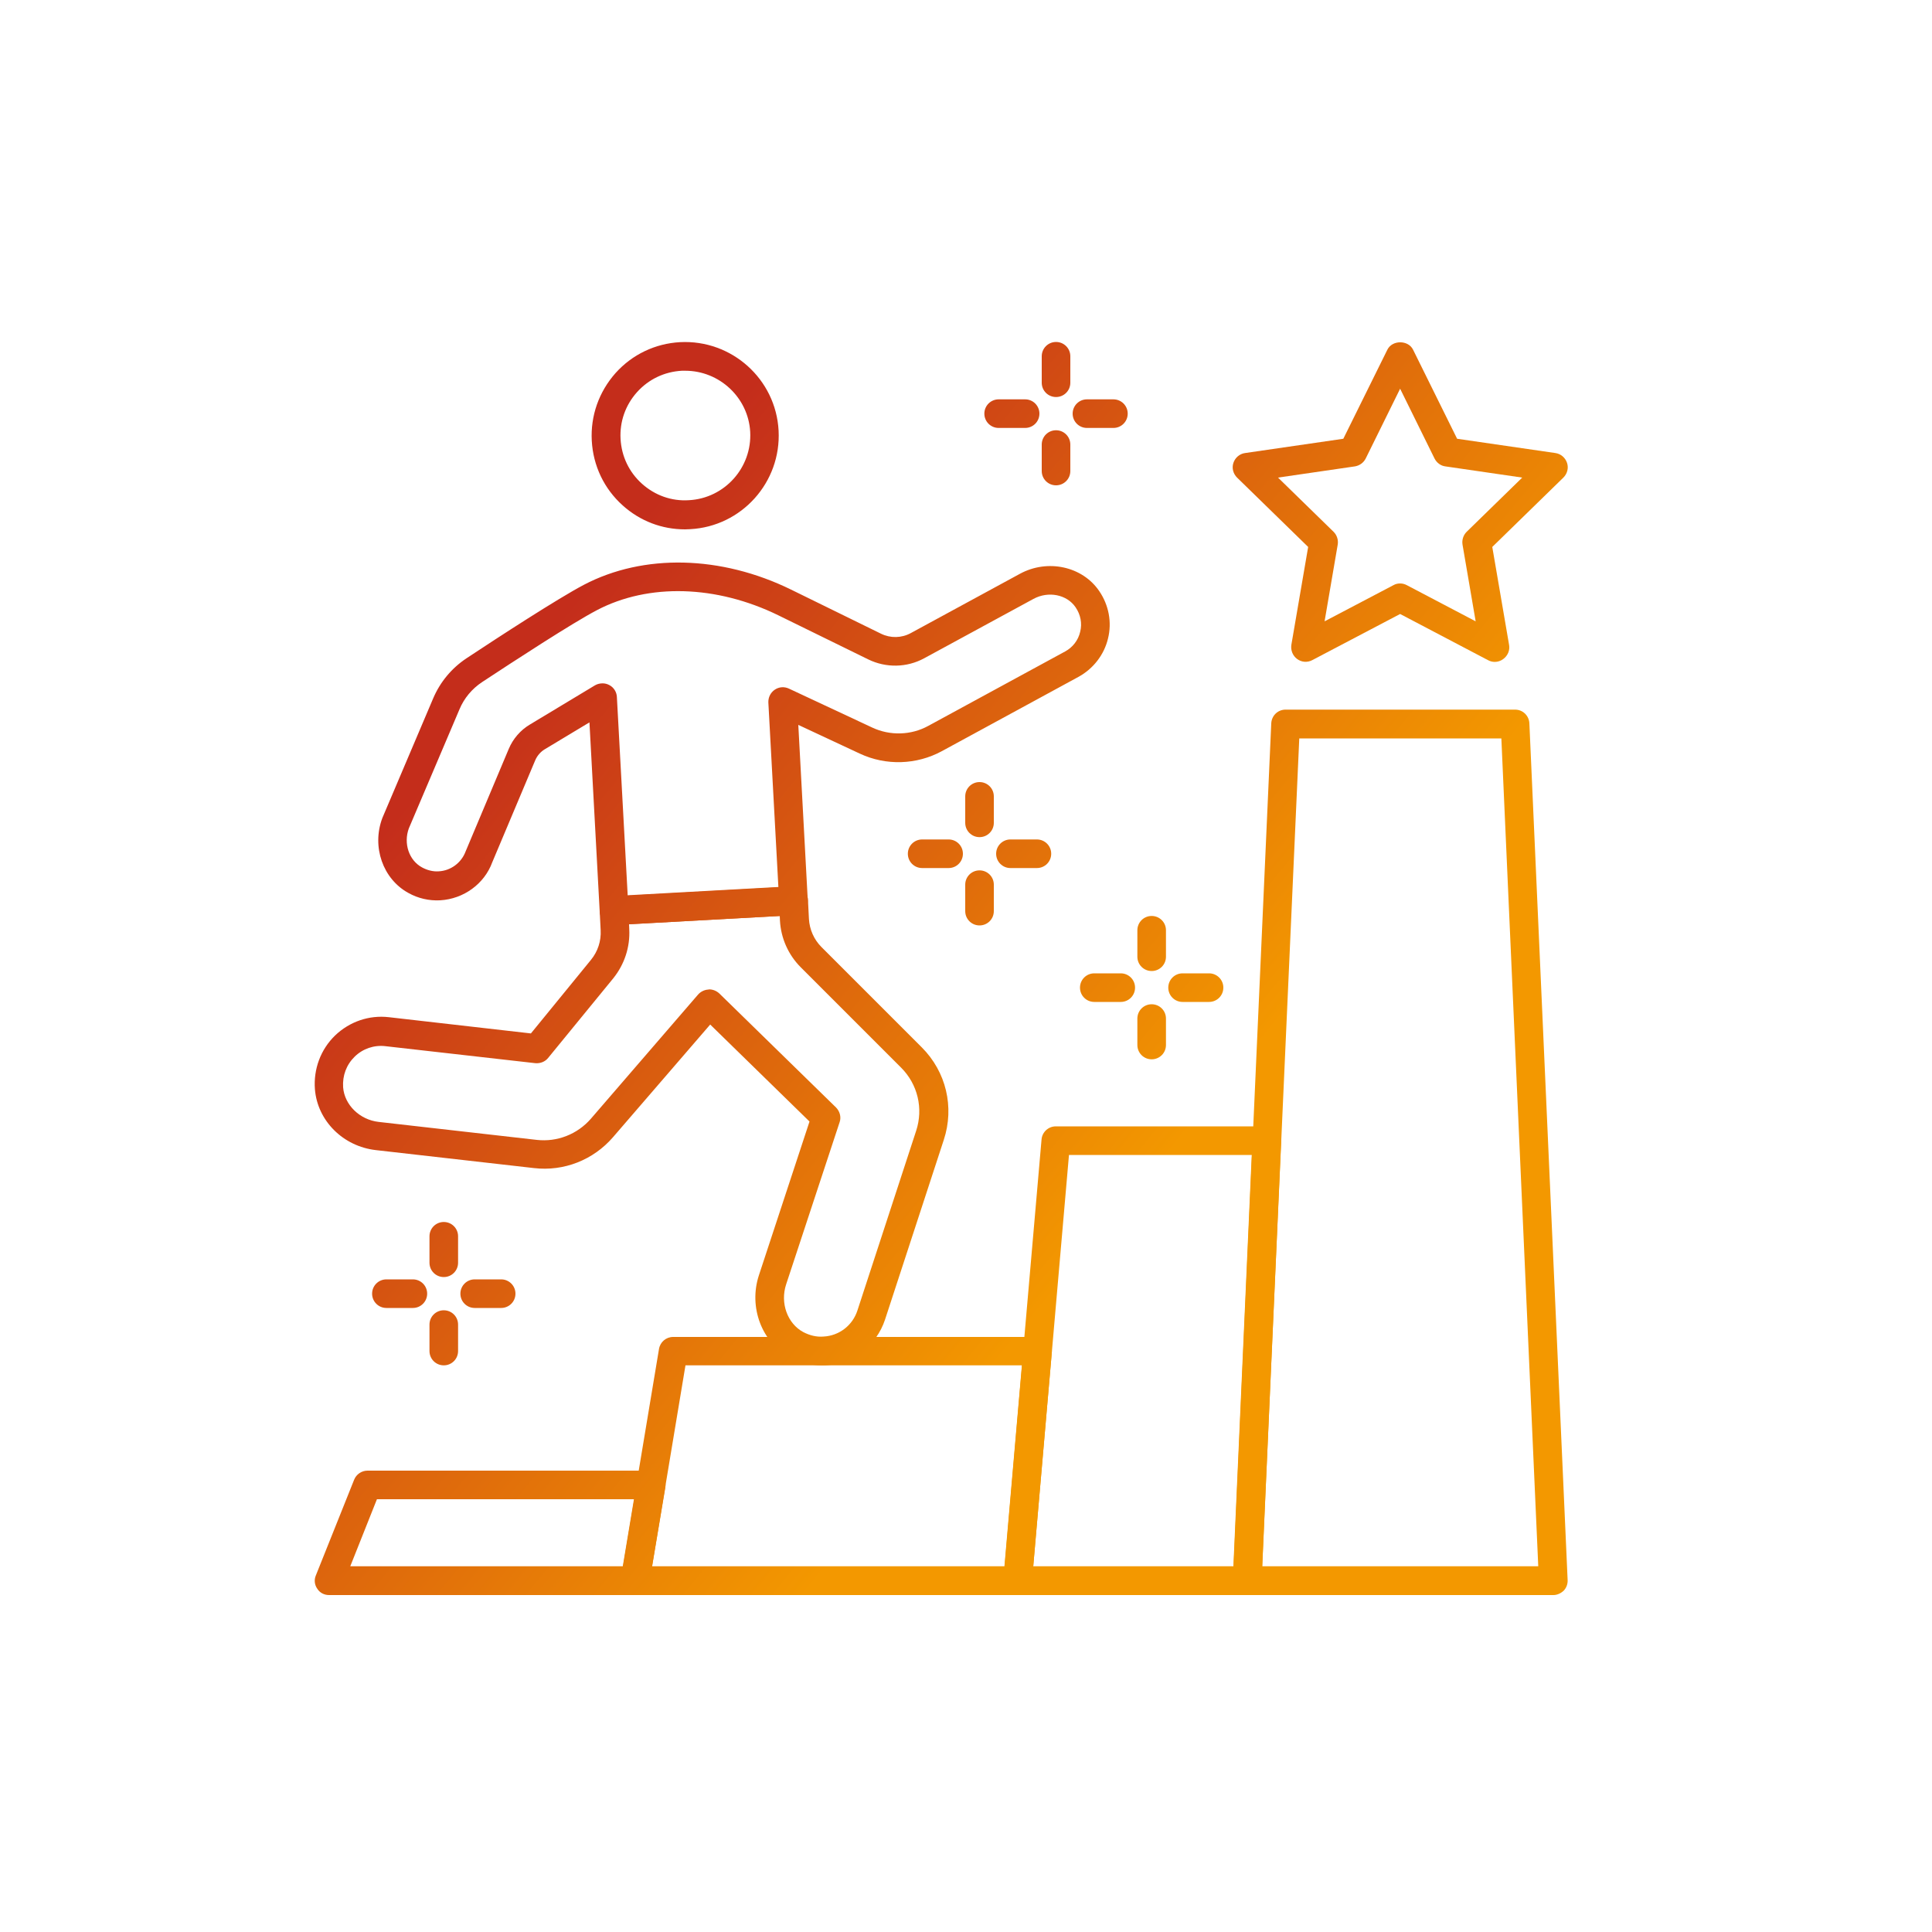 <?xml version="1.0" encoding="utf-8"?>
<!-- Generator: Adobe Illustrator 26.5.0, SVG Export Plug-In . SVG Version: 6.00 Build 0)  -->
<svg version="1.1" id="圖層_1" xmlns="http://www.w3.org/2000/svg" xmlns:xlink="http://www.w3.org/1999/xlink" x="0px" y="0px"
	 viewBox="0 0 100 100" style="enable-background:new 0 0 100 100;" xml:space="preserve">
<style type="text/css">
	.st0{fill:url(#SVGID_1_);}
	.st1{fill:url(#SVGID_00000069382635448088049250000000234693388291071412_);}
	.st2{fill:url(#SVGID_00000029745603258728265190000006906760989181057209_);}
	.st3{fill:url(#SVGID_00000124870321039299871390000018127753475633904530_);}
	.st4{fill:url(#SVGID_00000034771800540796582410000014053142746875029893_);}
	.st5{fill:url(#SVGID_00000132769868078517724980000008927178616091501724_);}
	.st6{fill:url(#SVGID_00000083772706652258406070000006857654885660725161_);}
	.st7{fill:url(#SVGID_00000011018631638782426040000013601014792101230750_);}
	.st8{fill:url(#SVGID_00000118354684507482042620000017570472416394742181_);}
	.st9{fill:url(#SVGID_00000098941902815745896920000004432121441174970021_);}
	.st10{fill:url(#SVGID_00000000913003345398850580000016215812622652920236_);}
	.st11{fill:url(#SVGID_00000054984717113175545540000014640411013944821402_);}
	.st12{fill:url(#SVGID_00000052807498759047667890000010577976984454202771_);}
	.st13{fill:url(#SVGID_00000067204654543949904580000009508664940016233368_);}
	.st14{fill:url(#SVGID_00000061473828741261509390000000154312870298434477_);}
	.st15{fill:url(#SVGID_00000052095474291062694090000008690779455419026606_);}
	.st16{fill:url(#SVGID_00000021820277147561914560000014719053741003097266_);}
	.st17{fill:url(#SVGID_00000163047449249205871090000001697180966003699879_);}
	.st18{fill:url(#SVGID_00000080896416114941071280000002946004226387806909_);}
	.st19{fill:url(#SVGID_00000165234446056020535410000004367960855572356003_);}
	.st20{fill:url(#SVGID_00000134945599955311415720000001068763108247628983_);}
	.st21{fill:url(#SVGID_00000032620803687540557630000017870896633833321880_);}
	.st22{fill:url(#SVGID_00000120531640472999451310000005895311655802266004_);}
	.st23{fill:url(#SVGID_00000178186485763598703860000007919950303681389710_);}
	.st24{fill:url(#SVGID_00000167369482482302730510000016507861674028385976_);}
	.st25{fill:url(#SVGID_00000095332781914717166260000012477232269633825682_);}
	.st26{fill:url(#SVGID_00000049189590837838909090000001485617286343687345_);}
	.st27{fill:url(#SVGID_00000093878859379001429990000009147912319203821997_);}
	.st28{fill:url(#SVGID_00000083070508426490203130000006881697790919076249_);}
	.st29{fill:url(#SVGID_00000025420077335091646350000014946138695660641946_);}
	.st30{fill:url(#SVGID_00000047753409707420687080000003246247883934301341_);}
	.st31{fill:url(#SVGID_00000123412620024372436180000015007732223301972613_);}
	.st32{fill:url(#SVGID_00000133510285879293927760000015566701930367189178_);}
	.st33{fill:url(#SVGID_00000033343864963342423820000013085695143873271231_);}
	.st34{fill:url(#SVGID_00000013178792747770781110000016609184721165920414_);}
	.st35{fill:url(#SVGID_00000072279645201414894500000004682099564808806538_);}
	.st36{fill:url(#SVGID_00000009584815799800992520000003449136469931892105_);}
	.st37{fill:url(#SVGID_00000077315190637802609040000016358837583691366825_);}
	.st38{fill:url(#SVGID_00000078004561422226724840000015994198441822012855_);}
	.st39{fill:url(#SVGID_00000024002024230931948460000016523449995794928052_);}
	.st40{fill:url(#SVGID_00000026881536549534256780000000973902421990803112_);}
	.st41{fill:url(#SVGID_00000018946281057297649330000016792784907849599925_);}
	.st42{fill:url(#SVGID_00000124879972327410195450000008103063960197527190_);}
	.st43{fill:url(#SVGID_00000098191535991878574650000012420357348595795114_);}
	.st44{fill:url(#SVGID_00000016057735518926524250000011084453117272489104_);}
	.st45{fill:url(#SVGID_00000099635143577714057090000013123117652898009248_);}
	.st46{fill:url(#SVGID_00000087387978917151800320000004954052174479884729_);}
	.st47{fill:url(#SVGID_00000028311631345284851790000005217723298209056401_);}
	.st48{fill:url(#SVGID_00000040572962282151272800000015583537535257210019_);}
	.st49{fill:url(#SVGID_00000109727655064064786670000010148361702393900718_);}
	.st50{fill:url(#SVGID_00000119098751277661956080000009116038440934111675_);}
	.st51{fill:url(#SVGID_00000026850515623150160500000004293361322597441681_);}
	.st52{fill:url(#SVGID_00000081631586850226142620000007195240143246813081_);}
	.st53{fill:url(#SVGID_00000009564308264078469760000002802214789020400810_);}
	.st54{fill:url(#SVGID_00000134216181058880847640000010118515977067322810_);}
	.st55{fill:url(#SVGID_00000022523937461694107300000003398565872772837274_);}
	.st56{fill:url(#SVGID_00000105407510305307305100000002390173759594540715_);}
	.st57{fill:url(#SVGID_00000127014160622357189200000015354445856308823483_);}
	.st58{fill:url(#SVGID_00000053532419728535003430000011829571806764074119_);}
	.st59{fill:url(#SVGID_00000088126293214158988940000002114081966676931218_);}
	.st60{fill:url(#SVGID_00000024720895756688152070000005228697129836949888_);}
	.st61{fill:url(#SVGID_00000083074546375769367970000004186362571280375981_);}
	.st62{fill:url(#SVGID_00000000206734942491761820000002253711658095028914_);}
	.st63{fill:url(#SVGID_00000050658213907486671170000007208102205840994212_);}
	.st64{fill:url(#SVGID_00000016761300281427965210000003338060888813940147_);}
	.st65{fill:url(#SVGID_00000178925844913178654440000013554540892304263826_);}
	.st66{fill:url(#SVGID_00000139265829659347447890000006983299220212862616_);}
	.st67{fill:url(#SVGID_00000101784048561100310850000007062419330756606142_);}
	.st68{fill:url(#SVGID_00000135666310952104740850000016981359186904396963_);}
	.st69{fill:url(#SVGID_00000114793726492194770750000008428945550067750051_);}
	.st70{fill:url(#SVGID_00000044866326167591953420000005514929216791439793_);}
	.st71{fill:url(#SVGID_00000010300484141925457210000001446223914037923733_);}
	.st72{fill:url(#SVGID_00000065060088285946217010000002216828871792408993_);}
	.st73{fill:url(#SVGID_00000170990124589814949440000009151210865921042332_);}
	.st74{fill:url(#SVGID_00000133503852456539744170000010655898992734689417_);}
	.st75{fill:url(#SVGID_00000063622228882569722030000007730482108868733349_);}
	.st76{fill:url(#SVGID_00000129905622499919658660000016324023441736500886_);}
	.st77{fill:url(#SVGID_00000062877971911322967150000017256537164711209898_);}
	.st78{fill:url(#SVGID_00000080199717440813057590000005587340652187906715_);}
	.st79{fill:url(#SVGID_00000124844000472459078720000004717472320919682225_);}
	.st80{fill:url(#SVGID_00000090984794006501573530000017208066554573115273_);}
	.st81{fill:url(#SVGID_00000173858695013515896620000003132396349610195379_);}
	.st82{fill:url(#SVGID_00000148636102101318440860000008152005638866720186_);}
	.st83{fill:url(#SVGID_00000082349964906612385910000012754914076754679231_);}
	.st84{fill:url(#SVGID_00000077308840369167844360000009486341034746301882_);}
	.st85{fill:url(#SVGID_00000165194936400080085080000013687151159970873270_);}
	.st86{fill:url(#SVGID_00000124881405233873277130000007541974027455239868_);}
	.st87{fill:url(#SVGID_00000086650891678037460620000000909081656743097999_);}
	.st88{fill:url(#SVGID_00000052814375430895705600000007454739372372307353_);}
	.st89{fill:url(#SVGID_00000066492403863749470000000017417474519083501972_);}
	.st90{fill:url(#SVGID_00000029038680973105509920000014218966107154647216_);}
	.st91{fill:url(#SVGID_00000128458733853887354870000006807185364990902408_);}
	.st92{fill:url(#SVGID_00000053520234948002200080000009951444951003695796_);}
	.st93{fill:url(#SVGID_00000107574419299320664450000006704347827213182098_);}
	.st94{fill:url(#SVGID_00000106136634109016811310000000658982372605430701_);}
	.st95{fill:url(#SVGID_00000141443977470671089910000006433453661069899166_);}
	.st96{fill:url(#SVGID_00000093155216535094444900000007063651954986843018_);}
	.st97{fill:url(#SVGID_00000057109680834913301850000010850065536548601262_);}
	.st98{fill:url(#SVGID_00000108995875603762424130000005026686053656897932_);}
	.st99{fill:url(#SVGID_00000174587635729838923200000003757685342887779727_);}
	.st100{fill:url(#SVGID_00000085943483307817541040000007247003668267751335_);}
	.st101{fill:url(#SVGID_00000021801899573782859900000004742285128805128603_);}
	.st102{fill:url(#SVGID_00000054945070474479952100000001178322615744889017_);}
	.st103{fill:url(#SVGID_00000042700146019200255960000010793686995813833901_);}
	.st104{fill:url(#SVGID_00000141439091440441363760000013415663648908311712_);}
	.st105{fill:url(#SVGID_00000097470353197028033770000009582213215339075500_);}
	.st106{fill:url(#SVGID_00000148640566497438948480000006872058166979688892_);}
	.st107{fill:url(#SVGID_00000084501999053756611330000013025306328262535311_);}
	.st108{fill:url(#SVGID_00000179611447087359807530000001752593621158396560_);}
	.st109{fill:url(#SVGID_00000096751082885134045770000017586801853613741499_);}
	.st110{fill:url(#SVGID_00000101818687650972941190000007097903615944596158_);}
	.st111{fill:url(#SVGID_00000004542629516113463930000014289511974344668344_);}
	.st112{fill:url(#SVGID_00000093897703346298012390000015461415517640789894_);}
	.st113{fill:url(#SVGID_00000098188911927353979090000013026966288538994319_);}
	.st114{fill:url(#SVGID_00000040573968387678690480000008847789065714977454_);}
	.st115{fill:url(#SVGID_00000105403746173877318190000016206153395473303693_);}
	.st116{fill:url(#SVGID_00000030455397852493933330000001237021675349641113_);}
	.st117{fill:url(#SVGID_00000140699086903498108000000006398955521083818373_);}
	.st118{fill:url(#SVGID_00000100356914841962799260000015281903135209442735_);}
	.st119{fill:url(#SVGID_00000079470026769473023940000006271792211285383330_);}
	.st120{fill:url(#SVGID_00000157296142253150154360000005208002118329669556_);}
	.st121{fill:url(#SVGID_00000176739444548157386720000009444474376231987860_);}
	.st122{fill:url(#SVGID_00000058551317506608973840000010357315678899511965_);}
	.st123{fill:url(#SVGID_00000135681992359707356900000007044317417268335237_);}
	.st124{fill:url(#SVGID_00000074419840536089385180000002413248661224538515_);}
	.st125{fill:url(#SVGID_00000067237409614361529260000006550497600979518620_);}
	.st126{fill:url(#SVGID_00000001642171203754369370000018441364202689427103_);}
	.st127{fill:#2C4F80;}
	.st128{fill:url(#SVGID_00000150062177313865454460000010301960061072953259_);}
	.st129{fill:url(#SVGID_00000112604785023859682390000000158902658638503096_);}
	.st130{fill:url(#SVGID_00000161614647532862167880000006330009837482155659_);}
	.st131{fill:url(#SVGID_00000182492653809509918280000004206598051486823345_);}
	.st132{fill:url(#SVGID_00000071535437591303333030000016976819176128044698_);}
	.st133{fill:url(#SVGID_00000061442476207161303090000005970547481355158931_);}
	.st134{fill:url(#SVGID_00000175323590178194615920000015286983203699529097_);}
	.st135{fill:url(#SVGID_00000075870754749791197170000002246606781323106198_);}
	.st136{fill:url(#SVGID_00000154388545597336936120000004712749481290886577_);}
	.st137{fill:url(#SVGID_00000010288696282243075470000007528084577427756680_);}
	.st138{fill:url(#SVGID_00000085953317731460870460000003314746516163876520_);}
	.st139{fill:url(#SVGID_00000044880606991744302210000016823566754731223718_);}
	.st140{fill:url(#SVGID_00000051373549382326601990000004501098795618373822_);}
	.st141{fill:url(#SVGID_00000006681874424228657210000002920457130121703861_);}
	.st142{fill:url(#SVGID_00000134237591869187501470000006387915765263248303_);}
	.st143{fill:url(#SVGID_00000168113446943022227040000013655599568576729997_);}
	.st144{fill:url(#SVGID_00000074423939945099800030000000048747588810467252_);}
	.st145{fill:url(#SVGID_00000146492867712372868280000004641161180835510678_);}
	.st146{fill:url(#SVGID_00000176017174628394622430000001046186900333812870_);}
	.st147{fill:url(#SVGID_00000074416116984097628640000000997660031821353129_);}
	.st148{fill:url(#SVGID_00000088839919969900228480000018233731738796224134_);}
	.st149{fill:url(#SVGID_00000141426518362994226790000004594993802043831216_);}
	.st150{fill:url(#SVGID_00000005231780904395057020000006886616981136864685_);}
	.st151{fill:url(#SVGID_00000148629845245551635100000013211738957755844022_);}
	.st152{fill:url(#SVGID_00000016779111491691777020000016694943320312457120_);}
	.st153{fill:url(#SVGID_00000047031570367239348120000007628768811694372243_);}
	.st154{fill:url(#SVGID_00000129885726220692629300000005566429253152586937_);}
	.st155{fill:url(#SVGID_00000133522127951664592440000004008586812829723044_);}
	.st156{fill:url(#SVGID_00000096056273579707619160000012689501107226794629_);}
	.st157{fill:url(#SVGID_00000170264467264559026190000010236098969338200487_);}
	.st158{fill:url(#SVGID_00000154403060607528526230000014964775905379976127_);}
	.st159{fill:url(#SVGID_00000147195685493631633020000011281255900705981613_);}
	.st160{fill:url(#SVGID_00000171719261785754506540000017170060242715768747_);}
	.st161{fill:url(#SVGID_00000119827503321941304060000008224482474788236474_);}
	.st162{fill:url(#SVGID_00000038414104461474745030000001093781829693058238_);}
	.st163{fill:url(#SVGID_00000147932463006374780130000007662740734488913048_);}
	.st164{fill:url(#SVGID_00000165937296988915250270000013147723709596455613_);}
	.st165{fill:url(#SVGID_00000089537696793331818530000002800906558600973726_);}
	.st166{fill:url(#SVGID_00000150079585297355384680000006580543226831630486_);}
	.st167{fill:url(#SVGID_00000100344853684242575600000004170355579803306401_);}
	.st168{fill:url(#SVGID_00000174594289851552684520000000639586555931683260_);}
	.st169{fill:url(#SVGID_00000150070140689926642070000002320346294800660387_);}
	.st170{fill:url(#SVGID_00000082329487461043558770000012435733899118589336_);}
	.st171{fill:url(#SVGID_00000072991510677740104100000007637952016291419811_);}
	.st172{fill:url(#SVGID_00000054248324266325702220000003588309393045786766_);}
	.st173{fill:url(#SVGID_00000047052356428658731850000017191433283617517219_);}
	.st174{fill:url(#SVGID_00000100365810280249412790000000477896013740551556_);}
	.st175{fill:url(#SVGID_00000063594357895918431790000002312144476755347902_);}
	.st176{fill:url(#SVGID_00000122722589301074446340000005897896081324910998_);}
	.st177{fill:url(#SVGID_00000060715233803826959590000014772115297880648619_);}
	.st178{fill:url(#SVGID_00000140725665423215322250000007604633620987805621_);}
	.st179{fill:url(#SVGID_00000000224314539605766190000008915794662198304137_);}
	.st180{fill:url(#SVGID_00000121965766101907493180000004295281467737895871_);}
	.st181{fill:url(#SVGID_00000115479385131173522130000000119989331035694248_);}
	.st182{fill:url(#SVGID_00000018917407853950971990000017648378994639003268_);}
	.st183{fill:url(#SVGID_00000173871954069462520900000001268044882972078998_);}
	.st184{fill:url(#SVGID_00000031892550449935282610000009703460459944016555_);}
	.st185{fill:url(#SVGID_00000034053435586903333590000005218472902489788596_);}
	.st186{fill:url(#SVGID_00000055684712791788473790000006961261489375317424_);}
	.st187{fill:url(#SVGID_00000014597764374658966350000003526998907652807571_);}
	.st188{fill:url(#SVGID_00000023240396148249738090000001107224402653885329_);}
	.st189{fill:url(#SVGID_00000124876897551211626850000001492049505583523986_);}
	.st190{fill:url(#SVGID_00000012437524595337267370000011238384625809128856_);}
	.st191{fill:url(#SVGID_00000019678874191161783670000017113674627863291810_);}
	.st192{fill:url(#SVGID_00000024002115048807350920000001013479504727917495_);}
	.st193{fill:url(#SVGID_00000089564757122977245940000015438886410986921088_);}
	.st194{fill:url(#SVGID_00000080927057275795448620000009272663757915163782_);}
	.st195{fill:url(#SVGID_00000081646713536591063400000005980987682407790224_);}
	.st196{fill:url(#SVGID_00000029731434035402712320000017420559436959807104_);}
	.st197{fill:url(#SVGID_00000176034362557217632410000007970719078588115085_);}
	.st198{fill:url(#SVGID_00000065776441654481941030000016864211145979529612_);}
	.st199{fill:url(#SVGID_00000062171138725696140620000000909768194732964246_);}
	.st200{fill:url(#SVGID_00000041262571498064230120000002322737074035668369_);}
	.st201{fill:url(#SVGID_00000080183541805811584570000010138027939912569493_);}
	.st202{fill:url(#SVGID_00000139984617152865596000000005339556097747401867_);}
	.st203{fill:url(#SVGID_00000059300703500103707470000012169127781210650262_);}
	.st204{fill:url(#SVGID_00000009553918163034744920000008417921608486425999_);}
	.st205{fill:url(#SVGID_00000105385120947983483040000007306814371320231605_);}
	.st206{fill:url(#SVGID_00000070841047965170911700000002958655330879422139_);}
	.st207{fill:url(#SVGID_00000074423162670542337860000010576000767772214678_);}
	.st208{fill:url(#SVGID_00000145057874330027651190000007085507544499293318_);}
	.st209{fill:url(#SVGID_00000098197354629275459130000015467674377176989583_);}
	.st210{fill:url(#SVGID_00000121960524902766098840000011222025109352594857_);}
	.st211{fill:url(#SVGID_00000157299596196405797370000000522404182203829429_);}
	.st212{fill:url(#SVGID_00000059991768621359337810000016052649859021566137_);}
	.st213{fill:url(#SVGID_00000152221742504456923380000007788064523249015214_);}
	.st214{fill:url(#SVGID_00000067955022464772356300000009343768465617358985_);}
	.st215{fill:url(#SVGID_00000173132395390386907170000013477197447186125723_);}
	.st216{fill:url(#SVGID_00000182507102690854754710000006779649493159707838_);}
	.st217{fill:url(#SVGID_00000133487471831483155680000012587818739336673441_);}
	.st218{fill:url(#SVGID_00000005227762144606413400000013085454183291534982_);}
	.st219{fill:url(#SVGID_00000116212613785971155740000014245233929482476423_);}
	.st220{fill:url(#SVGID_00000059306084996043230550000010742093948419671969_);}
	.st221{fill:url(#SVGID_00000165933336113590157260000004060735342380549793_);}
	.st222{fill:url(#SVGID_00000126284742538963693010000009687428797497513882_);}
	.st223{fill:url(#SVGID_00000105421122454719336910000005132605506351099013_);}
	.st224{fill:url(#SVGID_00000010296831613561660700000006969031128593643137_);}
	.st225{fill:url(#SVGID_00000124141291255063640910000015168242484058304432_);}
	.st226{fill:url(#SVGID_00000121976819711540384690000016813148769536612270_);}
	.st227{fill:url(#SVGID_00000156556971047913903410000016248298704104624051_);}
	.st228{fill:url(#SVGID_00000116221837508538724180000004443062061878361256_);}
</style>
<g>
	<linearGradient id="SVGID_1_" gradientUnits="userSpaceOnUse" x1="77.298" y1="91.83" x2="13.015" y2="38.742">
		<stop  offset="0.4" style="stop-color:#F39800"/>
		<stop  offset="0.904" style="stop-color:#C42D1B"/>
	</linearGradient>
	<path class="st0" d="M42.53,70.67c-0.57,0-1.13-0.14-1.64-0.41c-1.46-0.77-2.15-2.6-1.61-4.25l2.62-7.96l-5.14-5.02l-5.03,5.83
		c-1.02,1.18-2.54,1.78-4.09,1.6l-8.18-0.93c-1.7-0.19-3.03-1.52-3.16-3.15c-0.08-1.05,0.3-2.06,1.04-2.78
		c0.75-0.72,1.76-1.07,2.79-0.95l7.35,0.84l3.11-3.81c0.35-0.43,0.53-0.97,0.5-1.53v0l-0.05-0.99c-0.02-0.41,0.29-0.76,0.7-0.78
		l9.29-0.51c0.19-0.02,0.39,0.06,0.54,0.19c0.15,0.13,0.24,0.32,0.25,0.51l0.05,0.99c0.03,0.55,0.26,1.07,0.65,1.46l5.19,5.19
		c1.26,1.26,1.7,3.09,1.14,4.79l-3.04,9.3c-0.45,1.36-1.66,2.29-3.1,2.37C42.65,70.67,42.59,70.67,42.53,70.67z M36.71,51.21
		c0.19,0,0.38,0.08,0.52,0.21l6.04,5.9c0.2,0.2,0.28,0.5,0.19,0.76l-2.77,8.4c-0.32,0.97,0.07,2.03,0.89,2.47
		c0.33,0.17,0.68,0.26,1.04,0.23c0.82-0.04,1.51-0.58,1.76-1.35l3.04-9.3c0.38-1.16,0.08-2.41-0.78-3.27l-5.19-5.19
		c-0.65-0.65-1.03-1.51-1.08-2.42l-0.01-0.24l-7.8,0.43l0.01,0.25c0.05,0.93-0.25,1.83-0.83,2.55l-3.37,4.12
		c-0.16,0.2-0.41,0.29-0.66,0.27l-7.76-0.88c-0.59-0.07-1.17,0.13-1.59,0.54c-0.43,0.42-0.64,0.98-0.6,1.59
		c0.07,0.91,0.86,1.68,1.84,1.79l8.18,0.93c1.06,0.12,2.1-0.29,2.8-1.09l5.55-6.43c0.13-0.15,0.33-0.25,0.53-0.26
		C36.69,51.21,36.7,51.21,36.71,51.21z"/>
	
		<linearGradient id="SVGID_00000111159136952697136910000018412055342856439683_" gradientUnits="userSpaceOnUse" x1="88.028" y1="78.837" x2="23.745" y2="25.749">
		<stop  offset="0.4" style="stop-color:#F39800"/>
		<stop  offset="0.904" style="stop-color:#C42D1B"/>
	</linearGradient>
	<path style="fill:url(#SVGID_00000111159136952697136910000018412055342856439683_);" d="M31.79,47.88c-0.18,0-0.36-0.07-0.5-0.19
		c-0.15-0.13-0.24-0.32-0.25-0.51l-0.53-9.79l-2.31,1.39c-0.22,0.13-0.4,0.34-0.5,0.58l-2.22,5.27c-0.41,1.12-1.48,1.9-2.7,1.97
		c-0.57,0.03-1.14-0.1-1.64-0.38c-1.32-0.72-1.91-2.39-1.35-3.88l2.63-6.19c0.36-0.85,0.96-1.57,1.73-2.08
		c1.69-1.12,4.74-3.1,6.07-3.8c3.09-1.62,7.1-1.53,10.73,0.25l4.65,2.28c0.49,0.24,1.06,0.23,1.54-0.03l5.65-3.07
		c1.43-0.78,3.24-0.39,4.11,0.9c0,0,0,0,0,0c0.49,0.72,0.66,1.61,0.45,2.45c-0.2,0.84-0.76,1.56-1.52,1.98l-7.08,3.85
		c-1.31,0.71-2.89,0.76-4.24,0.13l-3.19-1.49l0.49,9.07c0.02,0.41-0.29,0.76-0.7,0.78l-9.29,0.51
		C31.81,47.88,31.8,47.88,31.79,47.88z M31.19,35.37c0.12,0,0.24,0.03,0.35,0.09c0.23,0.12,0.38,0.36,0.39,0.62l0.56,10.28l7.8-0.43
		l-0.52-9.57c-0.01-0.26,0.11-0.51,0.33-0.66c0.22-0.15,0.49-0.17,0.73-0.06l4.32,2.02c0.92,0.43,2.01,0.4,2.9-0.09l7.08-3.85
		c0.39-0.21,0.68-0.58,0.78-1.02c0.11-0.44,0.02-0.89-0.24-1.27c-0.45-0.66-1.41-0.85-2.18-0.43l-5.65,3.07
		c-0.9,0.49-1.98,0.51-2.9,0.06l-4.65-2.28c-3.21-1.57-6.72-1.67-9.39-0.27c-1.28,0.67-4.27,2.62-5.94,3.72
		c-0.53,0.35-0.94,0.84-1.18,1.42l-2.62,6.16c-0.28,0.77,0,1.65,0.69,2.02c0.26,0.14,0.56,0.22,0.85,0.2
		c0.63-0.03,1.18-0.44,1.4-1.03l2.23-5.3c0.22-0.53,0.61-0.98,1.1-1.27l3.37-2.03C30.92,35.4,31.06,35.37,31.19,35.37z"/>
	
		<linearGradient id="SVGID_00000093876461208426904230000015484445688105436575_" gradientUnits="userSpaceOnUse" x1="94.352" y1="71.18" x2="30.069" y2="18.091">
		<stop  offset="0.4" style="stop-color:#F39800"/>
		<stop  offset="0.904" style="stop-color:#C42D1B"/>
	</linearGradient>
	<path style="fill:url(#SVGID_00000093876461208426904230000015484445688105436575_);" d="M35.46,27.4c-1.2,0-2.33-0.43-3.23-1.24
		c-0.96-0.86-1.53-2.05-1.6-3.35c-0.07-1.29,0.37-2.53,1.23-3.5c0.86-0.96,2.05-1.53,3.34-1.6c2.67-0.14,4.96,1.91,5.1,4.58
		c0.14,2.67-1.91,4.96-4.58,5.1l0,0C35.64,27.39,35.55,27.4,35.46,27.4z M35.69,26.65L35.69,26.65L35.69,26.65z M35.47,19.19
		c-0.06,0-0.12,0-0.18,0c-0.9,0.05-1.72,0.44-2.32,1.11c-0.6,0.67-0.9,1.53-0.85,2.42c0.05,0.9,0.44,1.72,1.11,2.32
		c0.67,0.6,1.53,0.91,2.43,0.85l0,0c1.85-0.1,3.27-1.69,3.17-3.54C38.73,20.58,37.24,19.19,35.47,19.19z"/>
	
		<linearGradient id="SVGID_00000099654249888604992070000012988721007458358912_" gradientUnits="userSpaceOnUse" x1="106.874" y1="56.017" x2="42.592" y2="2.929">
		<stop  offset="0.4" style="stop-color:#F39800"/>
		<stop  offset="0.904" style="stop-color:#C42D1B"/>
	</linearGradient>
	<path style="fill:url(#SVGID_00000099654249888604992070000012988721007458358912_);" d="M77.37,34.26c-0.12,0-0.24-0.03-0.35-0.09
		l-4.55-2.39l-4.55,2.39c-0.25,0.13-0.55,0.11-0.78-0.06c-0.23-0.17-0.34-0.45-0.3-0.73l0.87-5.07l-3.68-3.59
		c-0.2-0.2-0.28-0.49-0.19-0.76c0.09-0.27,0.32-0.47,0.6-0.51l5.09-0.74l2.28-4.61c0.25-0.51,1.08-0.51,1.33,0l2.28,4.61l5.09,0.74
		c0.28,0.04,0.51,0.24,0.6,0.51c0.09,0.27,0.01,0.56-0.19,0.76l-3.68,3.59l0.87,5.07c0.05,0.28-0.07,0.56-0.3,0.73
		C77.68,34.21,77.52,34.26,77.37,34.26z M72.47,30.2c0.12,0,0.24,0.03,0.35,0.09l3.56,1.87l-0.68-3.97
		c-0.04-0.24,0.04-0.49,0.21-0.66l2.88-2.81l-3.98-0.58c-0.24-0.03-0.45-0.19-0.56-0.41l-1.78-3.61l-1.78,3.61
		c-0.11,0.22-0.32,0.37-0.56,0.41l-3.98,0.58l2.88,2.81c0.17,0.17,0.25,0.42,0.21,0.66l-0.68,3.97l3.56-1.87
		C72.24,30.22,72.36,30.2,72.47,30.2z"/>
	
		<linearGradient id="SVGID_00000116233755805604478210000008739259492631433614_" gradientUnits="userSpaceOnUse" x1="62.373" y1="109.902" x2="-1.91" y2="56.814">
		<stop  offset="0.4" style="stop-color:#F39800"/>
		<stop  offset="0.904" style="stop-color:#C42D1B"/>
	</linearGradient>
	<path style="fill:url(#SVGID_00000116233755805604478210000008739259492631433614_);" d="M32.87,82.56H17.03
		c-0.25,0-0.48-0.12-0.61-0.33c-0.14-0.2-0.17-0.46-0.07-0.69l1.98-4.95c0.11-0.28,0.39-0.47,0.69-0.47H33.7
		c0.22,0,0.43,0.1,0.57,0.26c0.14,0.17,0.2,0.39,0.17,0.6l-0.83,4.95C33.54,82.29,33.23,82.56,32.87,82.56z M18.13,81.07h14.12
		l0.58-3.47H19.51L18.13,81.07z"/>
	
		<linearGradient id="SVGID_00000050662255628157103670000009037568031854800028_" gradientUnits="userSpaceOnUse" x1="71.343" y1="99.04" x2="7.061" y2="45.952">
		<stop  offset="0.4" style="stop-color:#F39800"/>
		<stop  offset="0.904" style="stop-color:#C42D1B"/>
	</linearGradient>
	<path style="fill:url(#SVGID_00000050662255628157103670000009037568031854800028_);" d="M52.67,82.56h-19.8
		c-0.22,0-0.43-0.1-0.57-0.26c-0.14-0.17-0.2-0.39-0.17-0.6l1.98-11.88c0.06-0.36,0.37-0.62,0.73-0.62h18.86
		c0.21,0,0.41,0.09,0.55,0.24c0.14,0.15,0.21,0.36,0.19,0.57l-1.03,11.88C53.38,82.26,53.06,82.56,52.67,82.56z M33.75,81.07h18.25
		l0.9-10.4H35.48L33.75,81.07z"/>
	
		<linearGradient id="SVGID_00000108309579890144717230000008084023422665859231_" gradientUnits="userSpaceOnUse" x1="80.438" y1="88.028" x2="16.155" y2="34.94">
		<stop  offset="0.4" style="stop-color:#F39800"/>
		<stop  offset="0.904" style="stop-color:#C42D1B"/>
	</linearGradient>
	<path style="fill:url(#SVGID_00000108309579890144717230000008084023422665859231_);" d="M64.56,82.56H52.67
		c-0.21,0-0.41-0.09-0.55-0.24c-0.14-0.15-0.21-0.36-0.19-0.57l1.98-22.77c0.03-0.38,0.35-0.68,0.74-0.68h10.92
		c0.2,0,0.4,0.08,0.54,0.23c0.14,0.15,0.21,0.34,0.2,0.55L65.3,81.85C65.28,82.24,64.95,82.56,64.56,82.56z M53.48,81.07h10.36
		l0.95-21.29h-9.46L53.48,81.07z"/>
	
		<linearGradient id="SVGID_00000160880421229088394180000014920819344054783380_" gradientUnits="userSpaceOnUse" x1="90.745" y1="75.547" x2="26.462" y2="22.459">
		<stop  offset="0.4" style="stop-color:#F39800"/>
		<stop  offset="0.904" style="stop-color:#C42D1B"/>
	</linearGradient>
	<path style="fill:url(#SVGID_00000160880421229088394180000014920819344054783380_);" d="M80.4,82.56H64.56
		c-0.2,0-0.4-0.08-0.54-0.23c-0.14-0.15-0.21-0.34-0.2-0.55l1.98-44.34c0.02-0.4,0.34-0.71,0.74-0.71h11.88
		c0.4,0,0.72,0.31,0.74,0.71l1.98,44.34c0.01,0.2-0.06,0.4-0.2,0.55C80.79,82.47,80.6,82.56,80.4,82.56z M65.33,81.07h14.29
		l-1.91-42.85H67.25L65.33,81.07z"/>
	
		<linearGradient id="SVGID_00000003097730708244378340000003924319165914105503_" gradientUnits="userSpaceOnUse" x1="66.553" y1="104.84" x2="2.271" y2="51.752">
		<stop  offset="0.4" style="stop-color:#F39800"/>
		<stop  offset="0.904" style="stop-color:#C42D1B"/>
	</linearGradient>
	<path style="fill:url(#SVGID_00000003097730708244378340000003924319165914105503_);" d="M21.37,67.7H20
		c-0.41,0-0.74-0.33-0.74-0.74c0-0.41,0.33-0.74,0.74-0.74h1.37c0.41,0,0.74,0.33,0.74,0.74C22.11,67.37,21.78,67.7,21.37,67.7z"/>
	
		<linearGradient id="SVGID_00000119817669192897807950000010485198269949223591_" gradientUnits="userSpaceOnUse" x1="68.406" y1="102.596" x2="4.124" y2="49.508">
		<stop  offset="0.4" style="stop-color:#F39800"/>
		<stop  offset="0.904" style="stop-color:#C42D1B"/>
	</linearGradient>
	<path style="fill:url(#SVGID_00000119817669192897807950000010485198269949223591_);" d="M25.94,67.7h-1.37
		c-0.41,0-0.74-0.33-0.74-0.74c0-0.41,0.33-0.74,0.74-0.74h1.37c0.41,0,0.74,0.33,0.74,0.74C26.68,67.37,26.35,67.7,25.94,67.7z"/>
	
		<linearGradient id="SVGID_00000115506597003330383670000004221754666845011595_" gradientUnits="userSpaceOnUse" x1="66.358" y1="105.077" x2="2.075" y2="51.988">
		<stop  offset="0.4" style="stop-color:#F39800"/>
		<stop  offset="0.904" style="stop-color:#C42D1B"/>
	</linearGradient>
	<path style="fill:url(#SVGID_00000115506597003330383670000004221754666845011595_);" d="M22.97,70.67c-0.41,0-0.74-0.33-0.74-0.74
		v-1.37c0-0.41,0.33-0.74,0.74-0.74c0.41,0,0.74,0.33,0.74,0.74v1.37C23.71,70.34,23.38,70.67,22.97,70.67z"/>
	
		<linearGradient id="SVGID_00000159453491393652751700000001588881795154653835_" gradientUnits="userSpaceOnUse" x1="68.602" y1="102.36" x2="4.319" y2="49.271">
		<stop  offset="0.4" style="stop-color:#F39800"/>
		<stop  offset="0.904" style="stop-color:#C42D1B"/>
	</linearGradient>
	<path style="fill:url(#SVGID_00000159453491393652751700000001588881795154653835_);" d="M22.97,66.1c-0.41,0-0.74-0.33-0.74-0.74
		v-1.37c0-0.41,0.33-0.74,0.74-0.74c0.41,0,0.74,0.33,0.74,0.74v1.37C23.71,65.77,23.38,66.1,22.97,66.1z"/>
	
		<linearGradient id="SVGID_00000031910647638847516290000003782892678964655277_" gradientUnits="userSpaceOnUse" x1="89.188" y1="77.433" x2="24.905" y2="24.345">
		<stop  offset="0.4" style="stop-color:#F39800"/>
		<stop  offset="0.904" style="stop-color:#C42D1B"/>
	</linearGradient>
	<path style="fill:url(#SVGID_00000031910647638847516290000003782892678964655277_);" d="M58.01,51.86h-1.37
		c-0.41,0-0.74-0.33-0.74-0.74c0-0.41,0.33-0.74,0.74-0.74h1.37c0.41,0,0.74,0.33,0.74,0.74C58.75,51.53,58.42,51.86,58.01,51.86z"
		/>
	
		<linearGradient id="SVGID_00000084521841120919628540000001579198391191580053_" gradientUnits="userSpaceOnUse" x1="91.041" y1="75.189" x2="26.758" y2="22.101">
		<stop  offset="0.4" style="stop-color:#F39800"/>
		<stop  offset="0.904" style="stop-color:#C42D1B"/>
	</linearGradient>
	<path style="fill:url(#SVGID_00000084521841120919628540000001579198391191580053_);" d="M62.58,51.86h-1.37
		c-0.41,0-0.74-0.33-0.74-0.74c0-0.41,0.33-0.74,0.74-0.74h1.37c0.41,0,0.74,0.33,0.74,0.74C63.32,51.53,62.99,51.86,62.58,51.86z"
		/>
	
		<linearGradient id="SVGID_00000085966498057510507590000012309979383859245188_" gradientUnits="userSpaceOnUse" x1="88.992" y1="77.669" x2="24.71" y2="24.581">
		<stop  offset="0.4" style="stop-color:#F39800"/>
		<stop  offset="0.904" style="stop-color:#C42D1B"/>
	</linearGradient>
	<path style="fill:url(#SVGID_00000085966498057510507590000012309979383859245188_);" d="M59.61,54.83c-0.41,0-0.74-0.33-0.74-0.74
		v-1.37c0-0.41,0.33-0.74,0.74-0.74c0.41,0,0.74,0.33,0.74,0.74v1.37C60.35,54.5,60.02,54.83,59.61,54.83z"/>
	
		<linearGradient id="SVGID_00000045616755219997418470000003730283782223609483_" gradientUnits="userSpaceOnUse" x1="91.236" y1="74.953" x2="26.953" y2="21.864">
		<stop  offset="0.4" style="stop-color:#F39800"/>
		<stop  offset="0.904" style="stop-color:#C42D1B"/>
	</linearGradient>
	<path style="fill:url(#SVGID_00000045616755219997418470000003730283782223609483_);" d="M59.61,50.26c-0.41,0-0.74-0.33-0.74-0.74
		v-1.37c0-0.41,0.33-0.74,0.74-0.74c0.41,0,0.74,0.33,0.74,0.74v1.37C60.35,49.93,60.02,50.26,59.61,50.26z"/>
	
		<linearGradient id="SVGID_00000044135968246773434060000013330579488476340898_" gradientUnits="userSpaceOnUse" x1="88.978" y1="77.688" x2="24.695" y2="24.599">
		<stop  offset="0.4" style="stop-color:#F39800"/>
		<stop  offset="0.904" style="stop-color:#C42D1B"/>
	</linearGradient>
	<path style="fill:url(#SVGID_00000044135968246773434060000013330579488476340898_);" d="M49.1,44.93h-1.37
		c-0.41,0-0.74-0.33-0.74-0.74c0-0.41,0.33-0.74,0.74-0.74h1.37c0.41,0,0.74,0.33,0.74,0.74C49.84,44.6,49.51,44.93,49.1,44.93z"/>
	
		<linearGradient id="SVGID_00000059297801314574773620000010722609204051716539_" gradientUnits="userSpaceOnUse" x1="90.83" y1="75.444" x2="26.548" y2="22.355">
		<stop  offset="0.4" style="stop-color:#F39800"/>
		<stop  offset="0.904" style="stop-color:#C42D1B"/>
	</linearGradient>
	<path style="fill:url(#SVGID_00000059297801314574773620000010722609204051716539_);" d="M53.67,44.93H52.3
		c-0.41,0-0.74-0.33-0.74-0.74c0-0.41,0.33-0.74,0.74-0.74h1.37c0.41,0,0.74,0.33,0.74,0.74C54.41,44.6,54.08,44.93,53.67,44.93z"/>
	
		<linearGradient id="SVGID_00000170247536163838571330000014503337820532183689_" gradientUnits="userSpaceOnUse" x1="88.782" y1="77.924" x2="24.499" y2="24.836">
		<stop  offset="0.4" style="stop-color:#F39800"/>
		<stop  offset="0.904" style="stop-color:#C42D1B"/>
	</linearGradient>
	<path style="fill:url(#SVGID_00000170247536163838571330000014503337820532183689_);" d="M50.7,47.9c-0.41,0-0.74-0.33-0.74-0.74
		v-1.37c0-0.41,0.33-0.74,0.74-0.74c0.41,0,0.74,0.33,0.74,0.74v1.37C51.44,47.57,51.11,47.9,50.7,47.9z"/>
	
		<linearGradient id="SVGID_00000044858441825380175890000017508422939223008896_" gradientUnits="userSpaceOnUse" x1="91.026" y1="75.207" x2="26.743" y2="22.119">
		<stop  offset="0.4" style="stop-color:#F39800"/>
		<stop  offset="0.904" style="stop-color:#C42D1B"/>
	</linearGradient>
	<path style="fill:url(#SVGID_00000044858441825380175890000017508422939223008896_);" d="M50.7,43.33c-0.41,0-0.74-0.33-0.74-0.74
		v-1.37c0-0.41,0.33-0.74,0.74-0.74c0.41,0,0.74,0.33,0.74,0.74v1.37C51.44,43,51.11,43.33,50.7,43.33z"/>
	
		<linearGradient id="SVGID_00000114071191851267757590000017164961155246742952_" gradientUnits="userSpaceOnUse" x1="101.765" y1="62.203" x2="37.483" y2="9.115">
		<stop  offset="0.4" style="stop-color:#F39800"/>
		<stop  offset="0.904" style="stop-color:#C42D1B"/>
	</linearGradient>
	<path style="fill:url(#SVGID_00000114071191851267757590000017164961155246742952_);" d="M53.06,22.15h-1.37
		c-0.41,0-0.74-0.33-0.74-0.74s0.33-0.74,0.74-0.74h1.37c0.41,0,0.74,0.33,0.74,0.74S53.47,22.15,53.06,22.15z"/>
	
		<linearGradient id="SVGID_00000019640492017525179600000004492961449665487491_" gradientUnits="userSpaceOnUse" x1="103.618" y1="59.959" x2="39.336" y2="6.871">
		<stop  offset="0.4" style="stop-color:#F39800"/>
		<stop  offset="0.904" style="stop-color:#C42D1B"/>
	</linearGradient>
	<path style="fill:url(#SVGID_00000019640492017525179600000004492961449665487491_);" d="M57.63,22.15h-1.37
		c-0.41,0-0.74-0.33-0.74-0.74s0.33-0.74,0.74-0.74h1.37c0.41,0,0.74,0.33,0.74,0.74S58.04,22.15,57.63,22.15z"/>
	
		<linearGradient id="SVGID_00000105403844335239331400000009848937098719329461_" gradientUnits="userSpaceOnUse" x1="101.57" y1="62.44" x2="37.287" y2="9.351">
		<stop  offset="0.4" style="stop-color:#F39800"/>
		<stop  offset="0.904" style="stop-color:#C42D1B"/>
	</linearGradient>
	<path style="fill:url(#SVGID_00000105403844335239331400000009848937098719329461_);" d="M54.66,25.12c-0.41,0-0.74-0.33-0.74-0.74
		v-1.37c0-0.41,0.33-0.74,0.74-0.74c0.41,0,0.74,0.33,0.74,0.74v1.37C55.4,24.79,55.07,25.12,54.66,25.12z"/>
	
		<linearGradient id="SVGID_00000146486833457795436850000004121046320089852583_" gradientUnits="userSpaceOnUse" x1="103.814" y1="59.723" x2="39.531" y2="6.634">
		<stop  offset="0.4" style="stop-color:#F39800"/>
		<stop  offset="0.904" style="stop-color:#C42D1B"/>
	</linearGradient>
	<path style="fill:url(#SVGID_00000146486833457795436850000004121046320089852583_);" d="M54.66,20.55c-0.41,0-0.74-0.33-0.74-0.74
		v-1.37c0-0.41,0.33-0.74,0.74-0.74c0.41,0,0.74,0.33,0.74,0.74v1.37C55.4,20.22,55.07,20.55,54.66,20.55z"/>
</g>
</svg>
